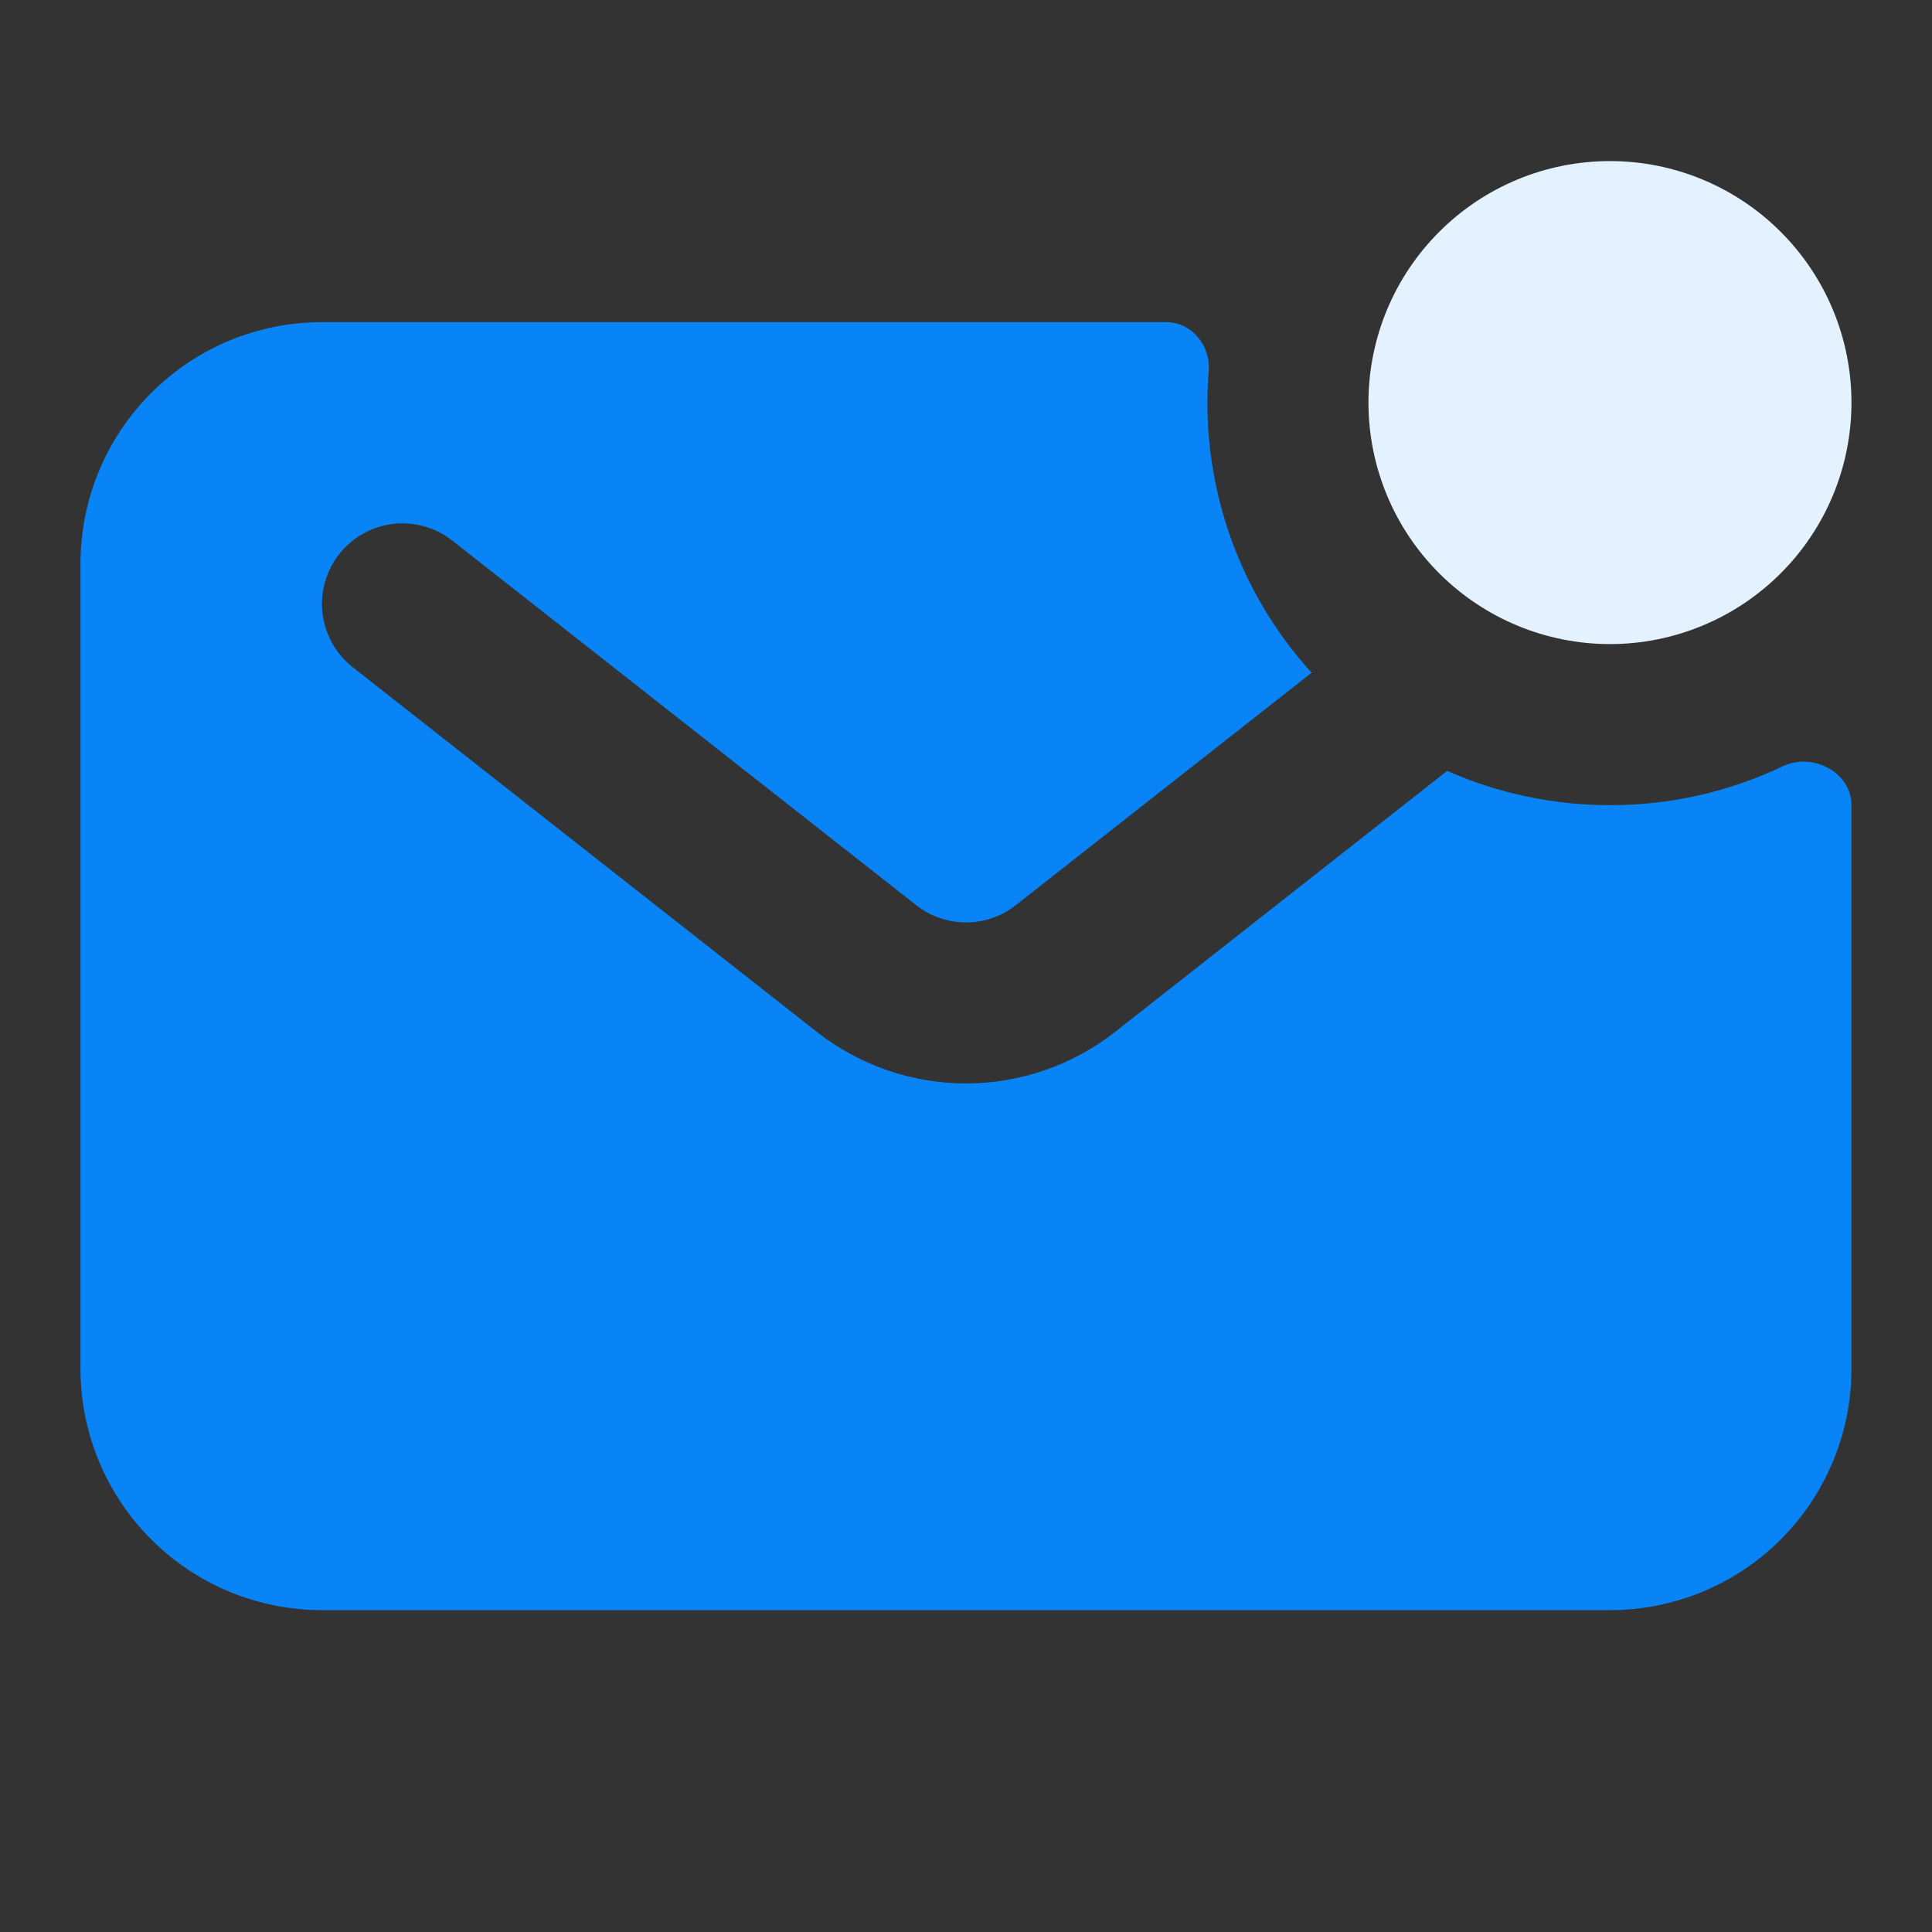 <svg width="32" height="32" viewBox="0 0 32 32" fill="none" xmlns="http://www.w3.org/2000/svg">
<rect x="0" y="0" width="32" height="32" fill="#333333" stroke="none"/>
<path fill-rule="evenodd" clip-rule="evenodd" d="M19.317 5.336C19.738 5.336 20.053 5.723 20.02 6.143C19.947 7.048 20.06 7.959 20.353 8.819C20.646 9.679 21.113 10.47 21.724 11.143L16.824 14.993C16.589 15.178 16.299 15.278 16 15.278C15.701 15.278 15.411 15.178 15.176 14.993L7.49 8.953C7.212 8.735 6.859 8.636 6.507 8.678C6.156 8.72 5.836 8.9 5.618 9.178C5.399 9.456 5.3 9.81 5.342 10.161C5.384 10.512 5.564 10.832 5.842 11.051L13.529 17.091C14.234 17.644 15.104 17.945 16 17.945C16.896 17.945 17.766 17.644 18.47 17.091L23.97 12.768C24.819 13.144 25.738 13.337 26.666 13.336C27.656 13.338 28.633 13.118 29.526 12.693C30.022 12.457 30.666 12.788 30.666 13.337V22.669C30.666 23.73 30.245 24.748 29.495 25.498C28.745 26.248 27.727 26.669 26.666 26.669H5.333C4.272 26.669 3.255 26.248 2.505 25.498C1.754 24.748 1.333 23.73 1.333 22.669V9.336C1.333 8.275 1.754 7.258 2.505 6.508C3.255 5.757 4.272 5.336 5.333 5.336H19.317Z" fill="#0884F7"/>
<path fill-rule="evenodd" clip-rule="evenodd" d="M26.666 10.668C27.727 10.668 28.744 10.246 29.494 9.496C30.245 8.746 30.666 7.729 30.666 6.668C30.666 5.607 30.245 4.59 29.494 3.84C28.744 3.089 27.727 2.668 26.666 2.668C25.605 2.668 24.588 3.089 23.838 3.84C23.087 4.59 22.666 5.607 22.666 6.668C22.666 7.729 23.087 8.746 23.838 9.496C24.588 10.246 25.605 10.668 26.666 10.668Z" fill="#E4F1FE"/>
</svg>
